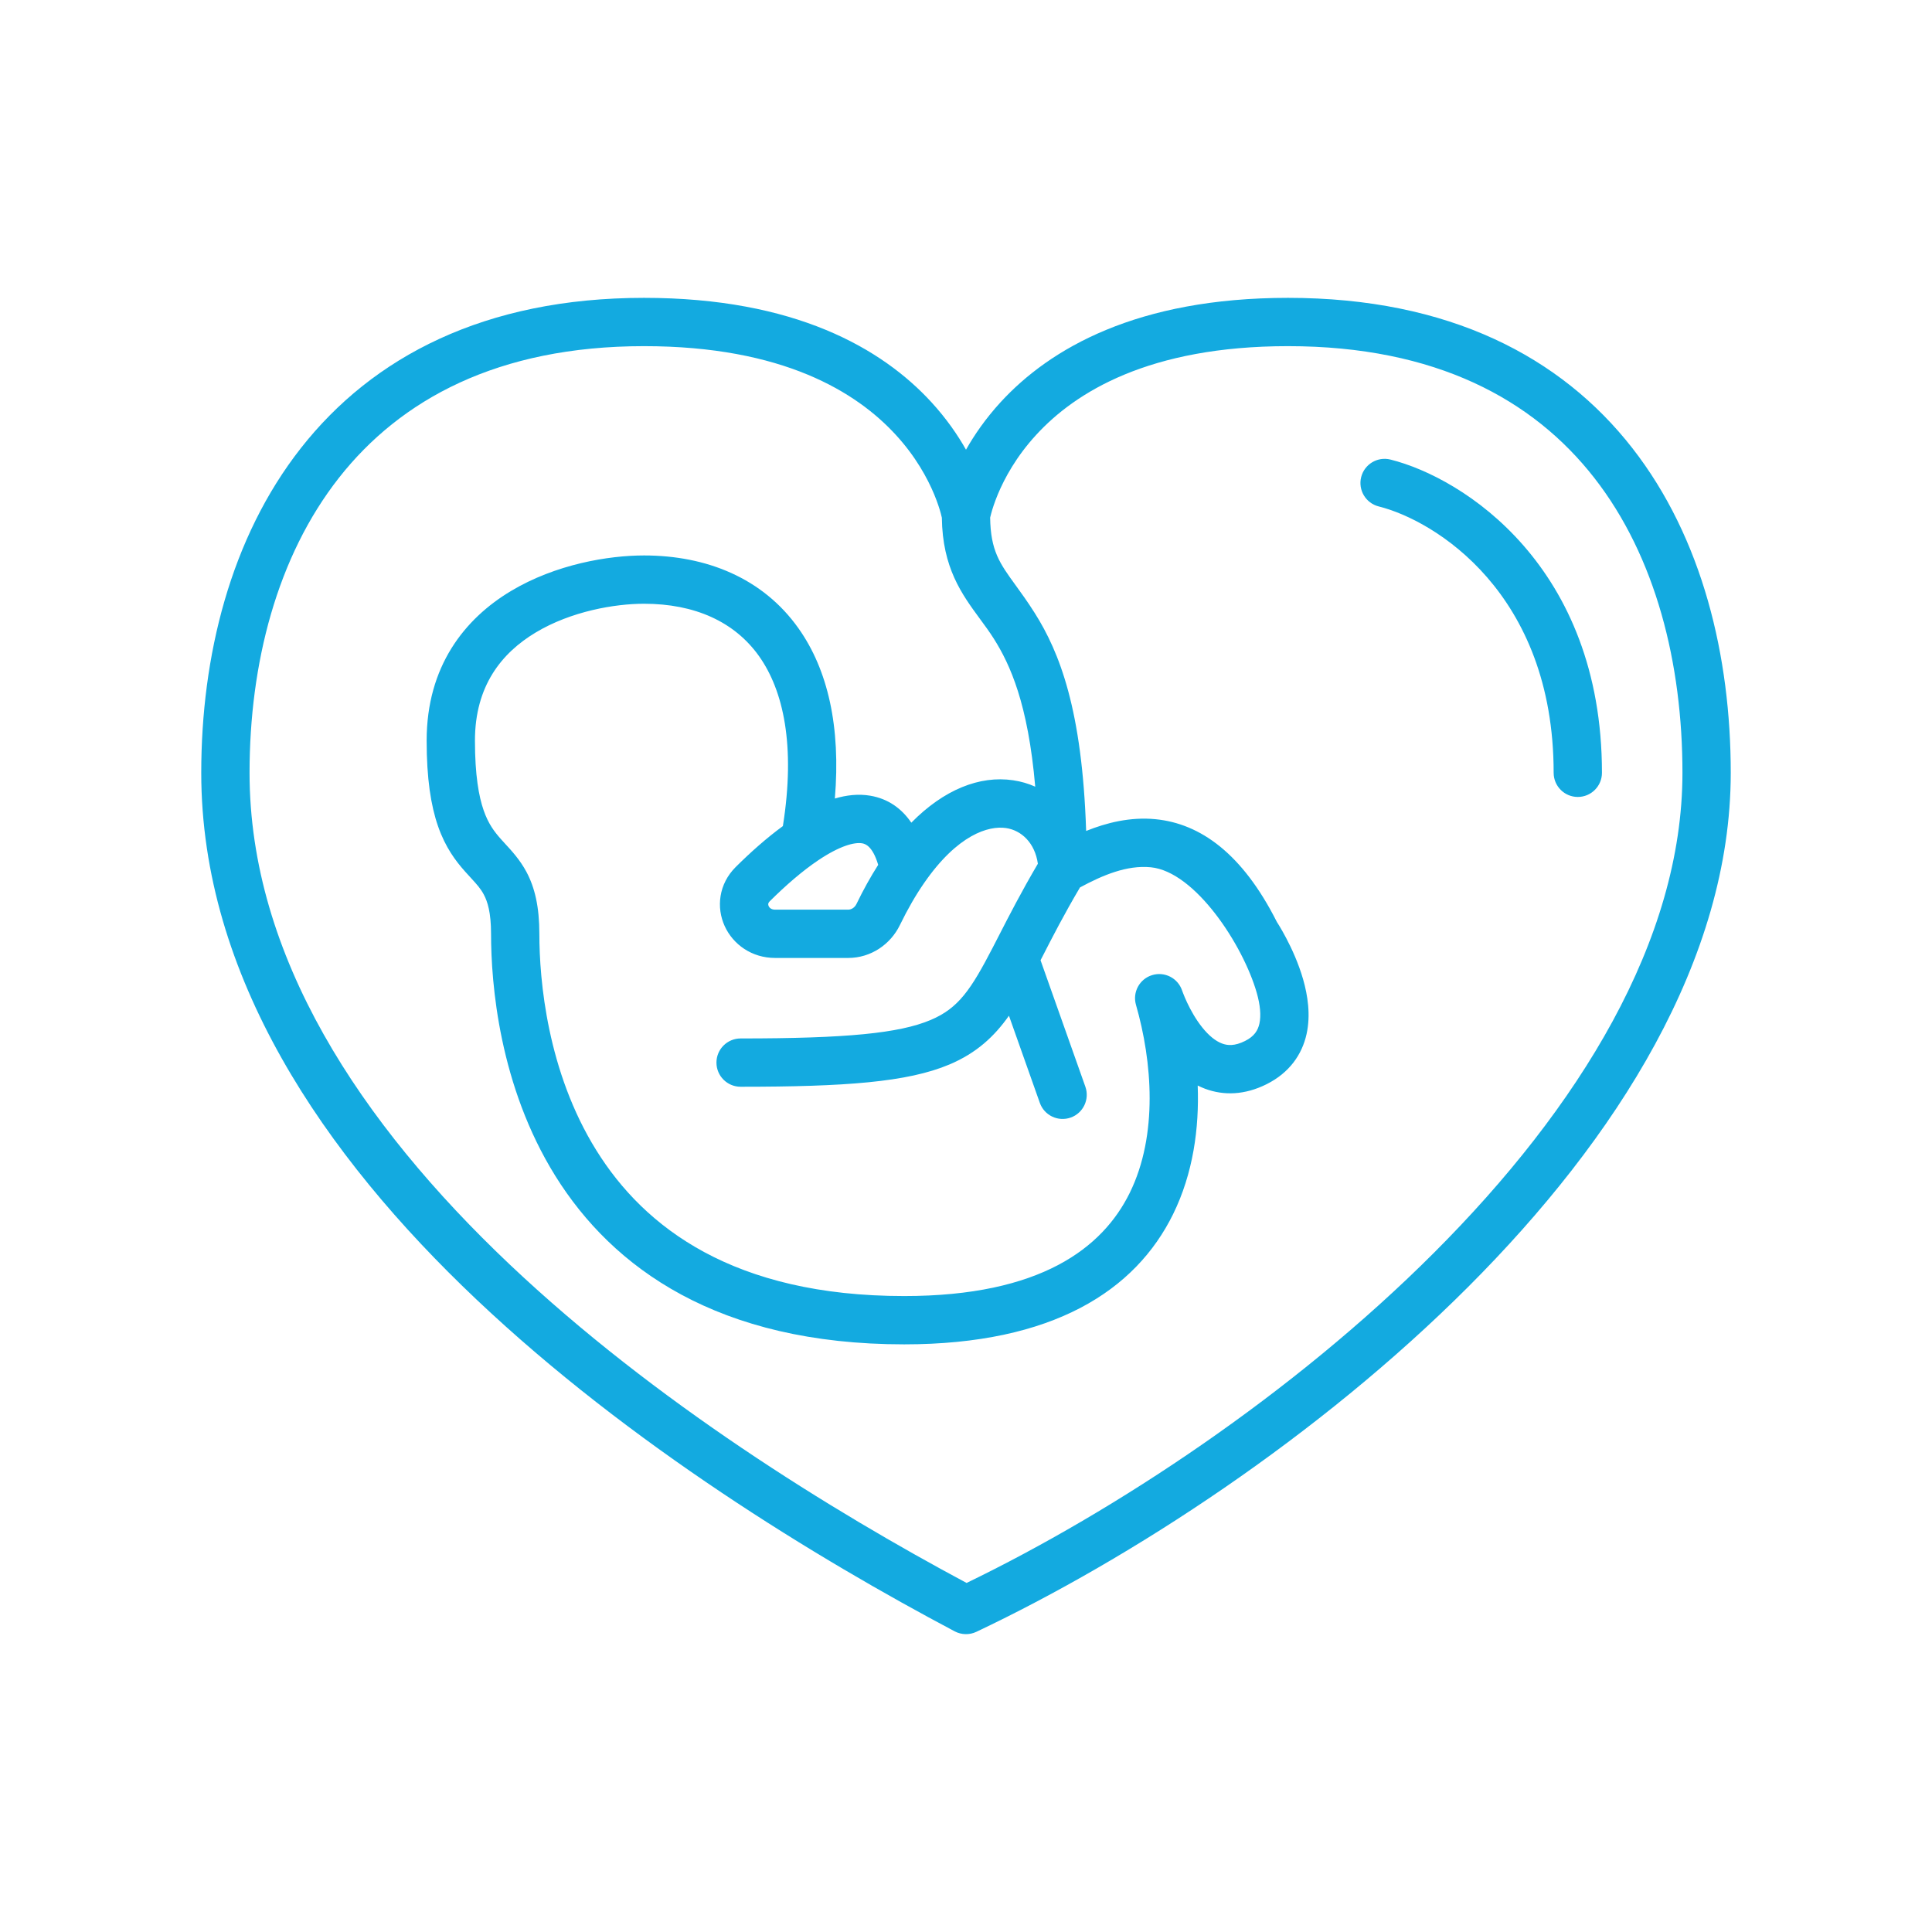 <svg width="60" height="60" viewBox="0 0 60 60" fill="none" xmlns="http://www.w3.org/2000/svg">
<path fill-rule="evenodd" clip-rule="evenodd" d="M10.527 14.838C8.599 17.292 7.75 20.611 7.75 24C7.75 29.692 11.196 34.882 15.828 39.268C20.325 43.525 25.833 46.921 30.018 49.16C34.634 46.926 40.146 43.293 44.532 38.907C49.045 34.395 52.25 29.202 52.25 24C52.25 20.607 51.424 17.289 49.509 14.837C47.617 12.414 44.596 10.75 40 10.75C35.685 10.75 33.395 12.179 32.178 13.507C31.559 14.181 31.197 14.853 30.989 15.351C30.886 15.6 30.821 15.803 30.784 15.94C30.768 15.997 30.758 16.042 30.75 16.073C30.763 17.104 31.05 17.499 31.538 18.171C31.712 18.411 31.912 18.686 32.134 19.037C32.907 20.26 33.609 22.047 33.731 25.806C34.358 25.553 35.099 25.364 35.886 25.441C37.283 25.578 38.585 26.513 39.652 28.627L39.654 28.631C39.672 28.658 39.695 28.695 39.724 28.743C39.781 28.837 39.859 28.971 39.945 29.135C40.115 29.458 40.327 29.915 40.471 30.419C40.612 30.914 40.708 31.521 40.576 32.116C40.435 32.75 40.044 33.316 39.335 33.671C38.659 34.009 38.005 34.029 37.424 33.812C37.345 33.782 37.269 33.749 37.196 33.712C37.245 35.035 37.055 36.438 36.432 37.706C35.266 40.077 32.706 41.75 28.08 41.75C22.295 41.75 19.028 39.378 17.248 36.522C15.505 33.723 15.25 30.558 15.25 29C15.25 28.336 15.14 27.997 15.026 27.783C14.925 27.593 14.812 27.47 14.63 27.271C14.574 27.21 14.511 27.141 14.439 27.061C14.15 26.735 13.835 26.323 13.604 25.66C13.38 25.016 13.25 24.176 13.25 23C13.25 20.693 14.428 19.218 15.864 18.357C17.261 17.519 18.904 17.25 20 17.25C21.931 17.25 23.689 17.947 24.799 19.515C25.71 20.8 26.114 22.572 25.927 24.799C26.288 24.692 26.659 24.649 27.025 24.711C27.577 24.804 27.998 25.104 28.302 25.549C29.313 24.522 30.424 24.078 31.464 24.232C31.709 24.268 31.938 24.336 32.15 24.431C31.927 21.856 31.371 20.638 30.866 19.838C30.732 19.625 30.583 19.423 30.431 19.217C29.869 18.451 29.27 17.636 29.25 16.077C29.243 16.046 29.232 15.999 29.216 15.94C29.179 15.803 29.114 15.6 29.011 15.351C28.803 14.853 28.441 14.181 27.822 13.507C26.605 12.179 24.314 10.75 20 10.75C15.456 10.75 12.433 12.412 10.527 14.838ZM33.54 27.56C33.05 28.389 32.685 29.099 32.364 29.727L32.315 29.821L33.707 33.749C33.845 34.14 33.641 34.569 33.251 34.707C32.86 34.845 32.431 34.641 32.293 34.251L31.334 31.544C30.881 32.185 30.329 32.703 29.484 33.059C28.183 33.609 26.24 33.75 23 33.75C22.586 33.75 22.25 33.414 22.25 33C22.25 32.586 22.586 32.25 23 32.25C26.299 32.25 27.927 32.088 28.901 31.677C29.768 31.311 30.154 30.734 30.834 29.421C30.895 29.303 30.959 29.179 31.025 29.05C31.343 28.429 31.725 27.685 32.232 26.824C32.139 26.173 31.72 25.787 31.244 25.716C30.704 25.636 29.739 25.917 28.697 27.426C28.445 27.79 28.194 28.221 27.948 28.727C27.657 29.327 27.048 29.75 26.341 29.75H24.07C23.348 29.75 22.766 29.331 22.506 28.761C22.242 28.183 22.316 27.456 22.849 26.925C23.306 26.471 23.805 26.026 24.313 25.655C24.712 23.138 24.324 21.44 23.576 20.382C22.811 19.303 21.569 18.75 20 18.75C19.096 18.75 17.739 18.981 16.636 19.643C15.572 20.282 14.75 21.307 14.75 23C14.75 24.074 14.87 24.734 15.021 25.168C15.165 25.583 15.35 25.827 15.561 26.064C15.595 26.104 15.635 26.146 15.678 26.193C15.878 26.409 16.149 26.702 16.349 27.077C16.61 27.566 16.75 28.164 16.75 29C16.75 30.442 16.995 33.277 18.522 35.728C20.012 38.122 22.785 40.25 28.08 40.25C32.317 40.25 34.244 38.756 35.086 37.044C35.97 35.245 35.783 32.962 35.279 31.207C35.166 30.815 35.388 30.404 35.778 30.284C36.167 30.163 36.581 30.375 36.711 30.761L36.711 30.762L36.718 30.78C36.723 30.796 36.733 30.821 36.746 30.854C36.772 30.921 36.812 31.019 36.866 31.134C36.977 31.369 37.135 31.656 37.336 31.907C37.54 32.162 37.75 32.332 37.951 32.407C38.12 32.471 38.341 32.491 38.665 32.329C38.956 32.184 39.065 32 39.112 31.79C39.167 31.541 39.138 31.211 39.029 30.831C38.608 29.357 37.121 27.069 35.739 26.934C34.995 26.861 34.245 27.18 33.54 27.56ZM27.273 26.859C27.098 26.269 26.866 26.205 26.775 26.19C26.532 26.149 26.078 26.27 25.418 26.712C24.924 27.043 24.404 27.494 23.907 27.988C23.868 28.027 23.861 28.055 23.859 28.068C23.856 28.085 23.858 28.11 23.87 28.138C23.895 28.193 23.956 28.25 24.07 28.25H26.341C26.433 28.25 26.541 28.193 26.599 28.073C26.815 27.626 27.041 27.222 27.273 26.859ZM30 13.966C30.26 13.505 30.609 12.999 31.072 12.493C32.605 10.821 35.315 9.25 40 9.25C45.004 9.25 48.483 11.086 50.691 13.913C52.876 16.711 53.75 20.393 53.75 24C53.75 29.798 50.205 35.355 45.593 39.968C40.962 44.599 35.138 48.396 30.321 50.678C30.107 50.779 29.858 50.773 29.649 50.663C25.371 48.398 19.555 44.861 14.797 40.357C10.054 35.868 6.25 30.308 6.25 24C6.25 20.389 7.151 16.708 9.348 13.912C11.567 11.088 15.044 9.25 20 9.25C24.686 9.25 27.395 10.821 28.928 12.493C29.391 12.999 29.74 13.505 30 13.966ZM43.182 14.272C42.78 14.172 42.373 14.416 42.272 14.818C42.172 15.22 42.416 15.627 42.818 15.728C44.551 16.161 48.25 18.409 48.25 24C48.25 24.414 48.586 24.75 49 24.75C49.414 24.75 49.75 24.414 49.75 24C49.75 17.591 45.449 14.839 43.182 14.272Z" fill="#13AAE0"/>
</svg>
